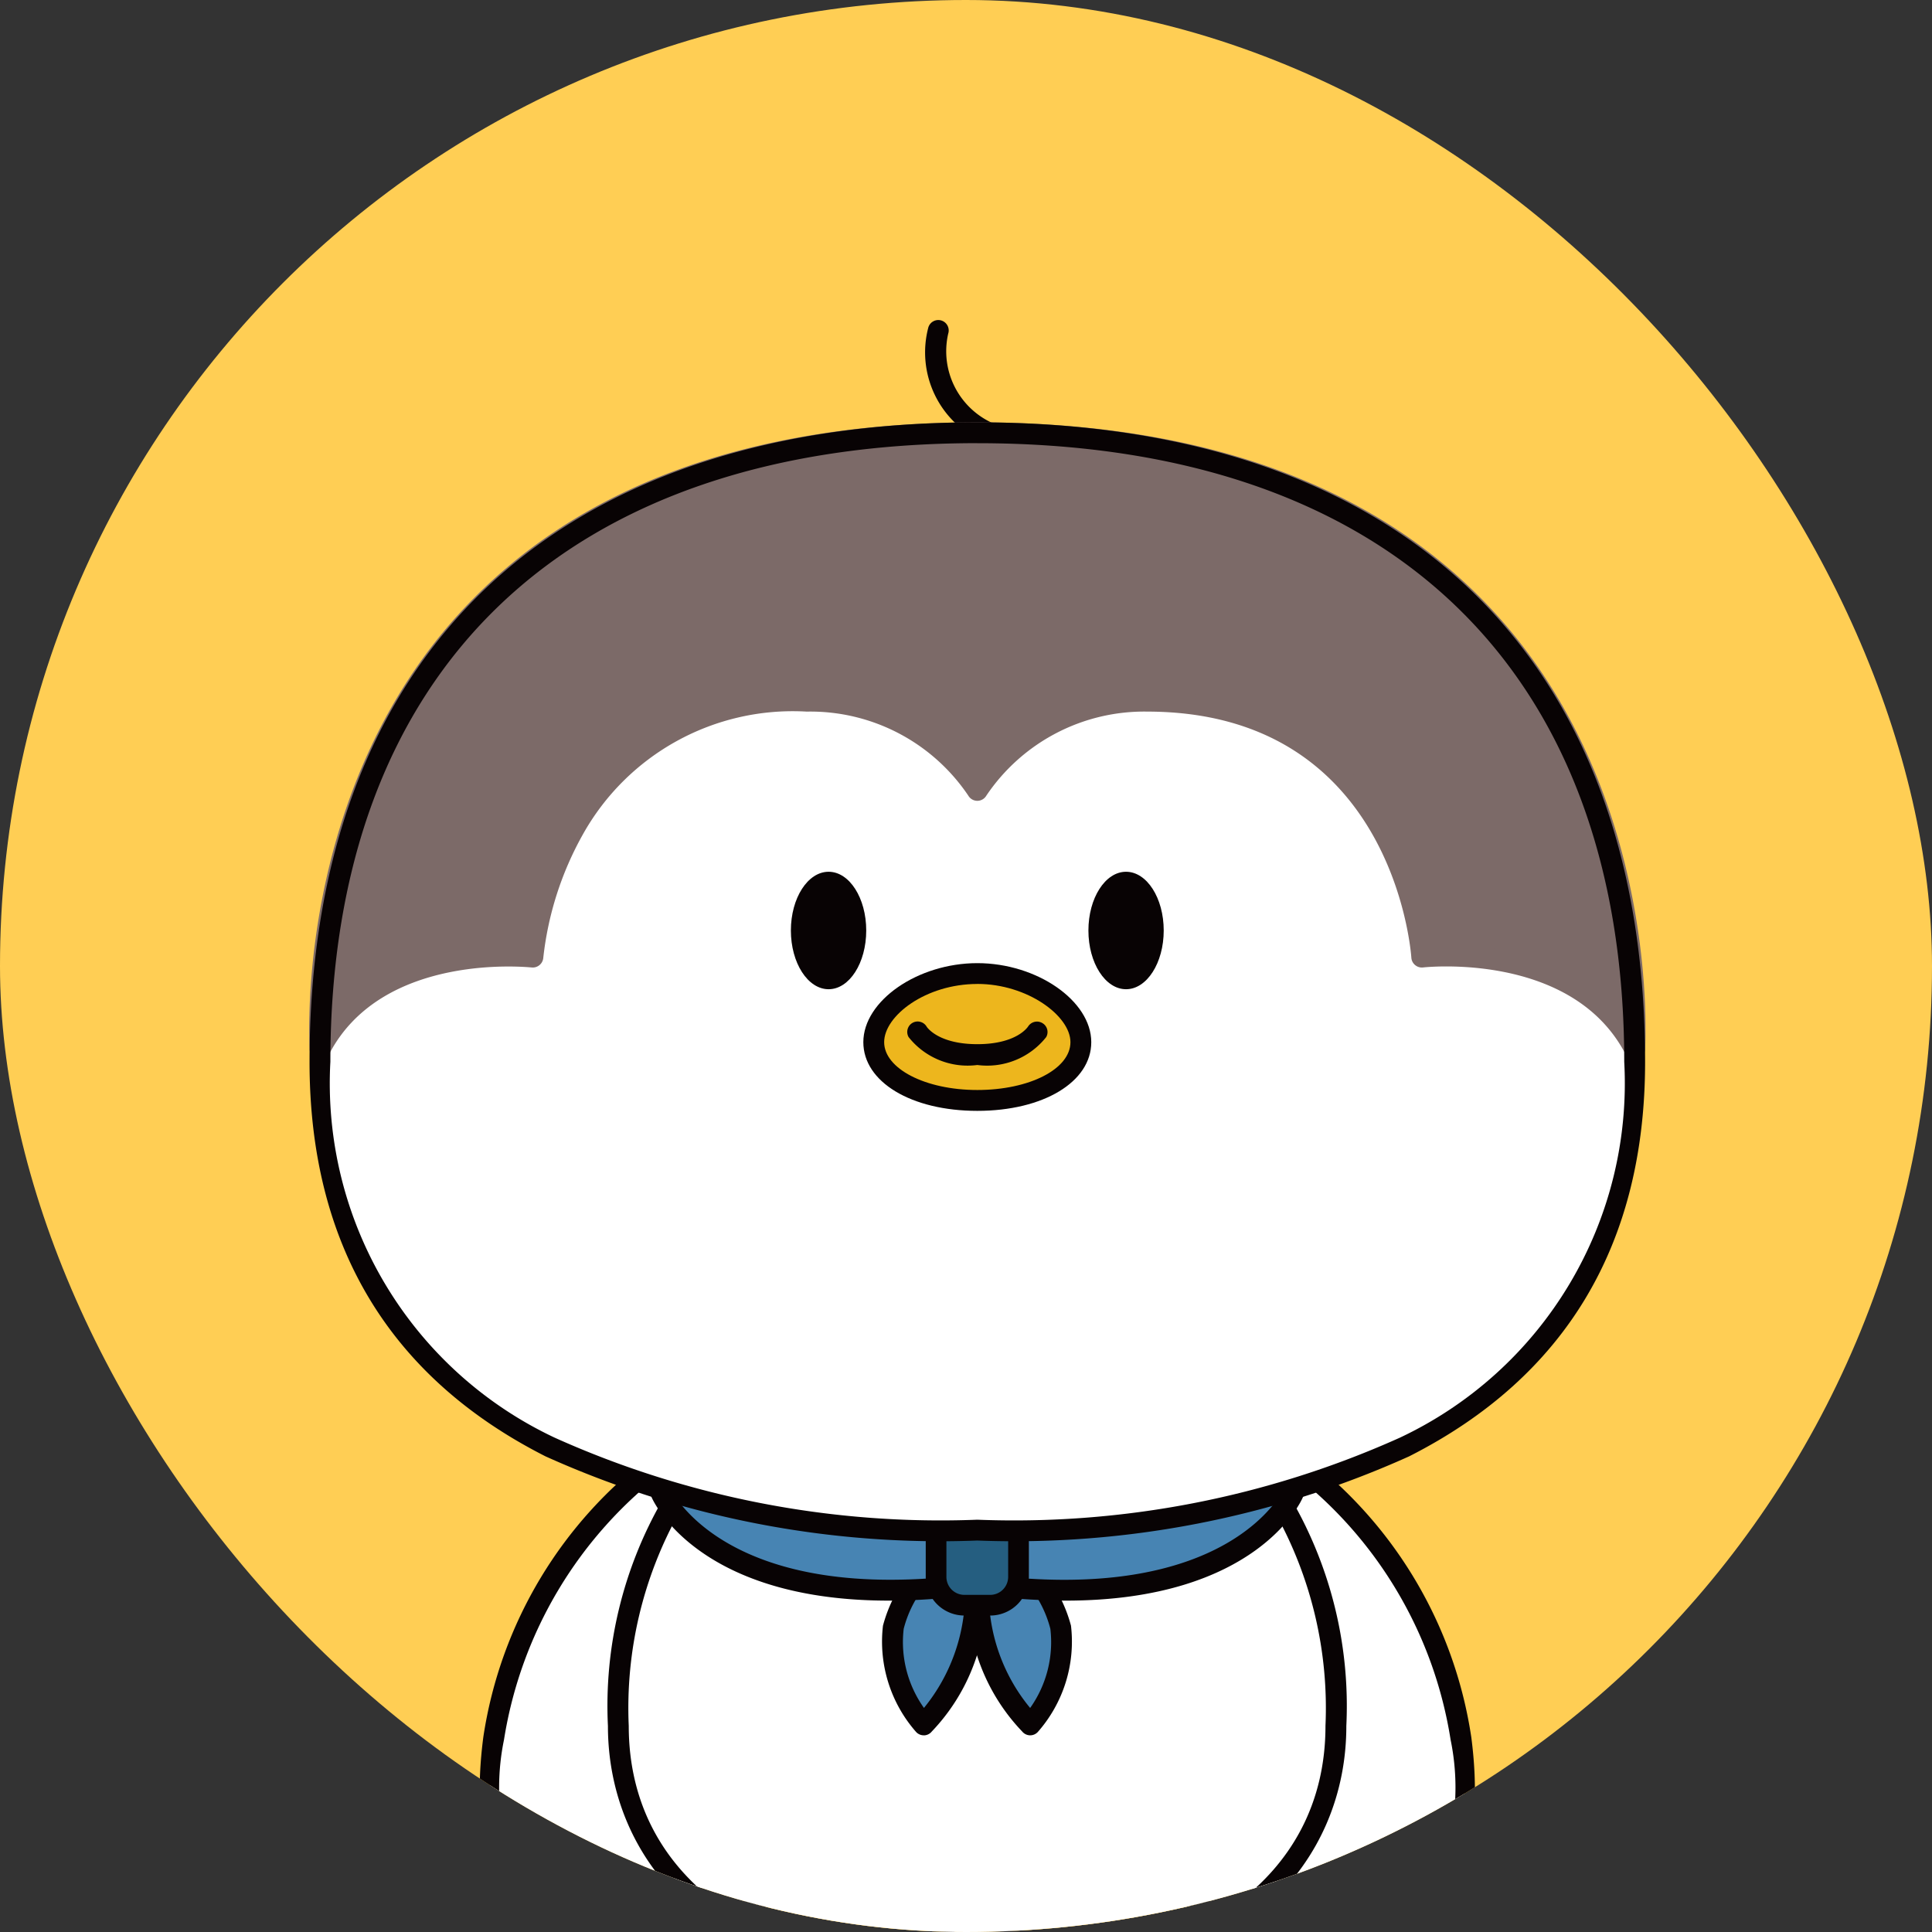 <svg xmlns="http://www.w3.org/2000/svg" xmlns:xlink="http://www.w3.org/1999/xlink" width="50" height="50" viewBox="0 0 50 50"><rect x="0" y="0" width="50" height="50" fill="#333333" stroke="none"/><defs><clipPath id="a"><rect width="50" height="50" rx="25" transform="translate(578 1116)" fill="#f5bf3a"/></clipPath></defs><g transform="translate(-578 -1089)"><rect width="50" height="50" rx="25" transform="translate(578 1089)" fill="#ffce54"/><g transform="translate(0 -27)" clip-path="url(#a)"><g transform="translate(586 1124.283)"><g transform="translate(4.415 29.274)"><g transform="translate(4.978 10.274)"><g transform="translate(0.27 0.27)"><path d="M898.551-202.033v5.038l.579-.049a2.215,2.215,0,0,0-2.456,2.413c.112,1.162,1.056,1.143,1.679,1.143h3.206c2.134,0,1.875-1.521,1.875-1.521v-7.025" transform="translate(-896.663 202.033)" fill="#f5bf3a"/></g><path d="M897.065-194.448c-.629,0-1.758-.019-1.891-1.387a2.437,2.437,0,0,1,.6-1.874,2.5,2.5,0,0,1,1.273-.737v-4.818a.269.269,0,0,1,.27-.27.269.269,0,0,1,.269.27v4.732q.148-.012.309-.012a.27.27,0,0,1,.269.258.27.27,0,0,1-.247.28l-.577.048a2.027,2.027,0,0,0-1.168.611,1.9,1.9,0,0,0-.466,1.459c.081.834.621.9,1.375.9h3.241a1.76,1.76,0,0,0,1.393-.459,1.02,1.02,0,0,0,.217-.747.274.274,0,0,1,0-.045v-7.025a.269.269,0,0,1,.269-.27.269.269,0,0,1,.27.27v7.007a1.56,1.56,0,0,1-.34,1.158,2.251,2.251,0,0,1-1.8.651h-3.262Z" transform="translate(-895.162 203.533)" fill="#080304"/></g><g transform="translate(13.458 10.274)"><g transform="translate(0.269 0.27)"><path d="M948.748-202.033v5.038l-.578-.049a2.214,2.214,0,0,1,2.456,2.413c-.112,1.162-1.056,1.143-1.677,1.143h-3.207c-2.134,0-1.874-1.521-1.874-1.521v-7.025" transform="translate(-943.857 202.033)" fill="#f5bf3a"/></g><path d="M947.775-194.448h-3.262a2.25,2.25,0,0,1-1.8-.651,1.559,1.559,0,0,1-.339-1.158v-7.007a.269.269,0,0,1,.27-.27.269.269,0,0,1,.269.27v7.025a.275.275,0,0,1,0,.045,1.025,1.025,0,0,0,.22.752,1.766,1.766,0,0,0,1.388.454h3.241c.754,0,1.294-.066,1.374-.9a1.9,1.9,0,0,0-.465-1.459,2.025,2.025,0,0,0-1.168-.611l-.577-.048a.27.27,0,0,1-.247-.28.27.27,0,0,1,.269-.258c.107,0,.21,0,.309.012v-4.732a.269.269,0,0,1,.27-.27.269.269,0,0,1,.269.27v4.818a2.5,2.5,0,0,1,1.274.738,2.435,2.435,0,0,1,.6,1.873C949.533-194.467,948.4-194.448,947.775-194.448Z" transform="translate(-942.36 203.533)" fill="#080304"/></g><g transform="translate(0.271 0.269)"><path d="M873.358-259.217a11.051,11.051,0,0,0-4.306,7.166c-.506,3.867,1.221,5.756,2.9,5.922a2.184,2.184,0,0,0,2.543-1.506" transform="translate(-868.962 259.217)" fill="#fff"/></g><path d="M871.085-247.072c-.125,0-.256-.006-.394-.02a3.174,3.174,0,0,1-2.159-1.241c-.641-.807-1.332-2.326-.984-4.983a11.214,11.214,0,0,1,4.422-7.354.269.269,0,0,1,.374.071.269.269,0,0,1-.071.374,10.867,10.867,0,0,0-4.19,6.978,6.113,6.113,0,0,0,.871,4.578,2.641,2.641,0,0,0,1.79,1.04A1.9,1.9,0,0,0,873-248.943a.27.27,0,0,1,.335-.182.27.27,0,0,1,.182.335A2.383,2.383,0,0,1,871.085-247.072Z" transform="translate(-867.455 260.717)" fill="#080304"/><g transform="translate(2.981 11.778)"><g transform="translate(0.27 0.27)"><path d="M885.545-193.665a2.141,2.141,0,0,0,1.285,1.175" transform="translate(-885.545 193.665)" fill="#fff"/></g><path d="M885.6-193.452a.268.268,0,0,1-.069-.009,2.4,2.4,0,0,1-1.466-1.334.27.27,0,0,1,.148-.351.27.27,0,0,1,.351.147,1.882,1.882,0,0,0,1.1,1.017.269.269,0,0,1,.192.329A.269.269,0,0,1,885.6-193.452Z" transform="translate(-884.045 195.166)" fill="#080304"/></g><g transform="translate(19.679 0)"><g transform="translate(0.27 0.269)"><path d="M979.62-259.217a11.049,11.049,0,0,1,4.306,7.166c.506,3.867-1.219,5.756-2.9,5.922a2.185,2.185,0,0,1-2.544-1.506" transform="translate(-978.481 259.217)" fill="#fff"/></g><path d="M979.427-247.071a2.384,2.384,0,0,1-2.435-1.718.27.27,0,0,1,.182-.335.27.27,0,0,1,.335.182,1.906,1.906,0,0,0,2.259,1.315,2.64,2.64,0,0,0,1.789-1.039,6.115,6.115,0,0,0,.871-4.579,10.837,10.837,0,0,0-4.19-6.978.27.27,0,0,1-.071-.374.27.27,0,0,1,.375-.071,11.213,11.213,0,0,1,4.421,7.354c.348,2.658-.343,4.177-.983,4.984a3.174,3.174,0,0,1-2.158,1.241Q979.614-247.071,979.427-247.071Z" transform="translate(-976.98 260.716)" fill="#080304"/><g transform="translate(1.27 11.778)"><g transform="translate(0.269 0.27)"><path d="M986.835-193.665a2.141,2.141,0,0,1-1.286,1.175" transform="translate(-985.549 193.665)" fill="#fff"/></g><path d="M984.319-193.451a.27.27,0,0,1-.26-.2.27.27,0,0,1,.192-.329,1.864,1.864,0,0,0,1.1-1.016.27.27,0,0,1,.351-.148.27.27,0,0,1,.148.351,2.4,2.4,0,0,1-1.467,1.334A.268.268,0,0,1,984.319-193.451Z" transform="translate(-984.049 195.165)" fill="#080304"/></g></g><g transform="translate(3.323 0.805)"><g transform="translate(0 0.346)"><g transform="translate(0.27 0.27)"><path d="M904.658-252.814a10.488,10.488,0,0,1,1.362,5.69c0,3.745-3.095,6.68-9.284,6.68s-9.285-2.935-9.285-6.68a10.487,10.487,0,0,1,1.362-5.69" transform="translate(-887.45 252.814)" fill="#fff"/></g><path d="M895.5-241.406c-7.045,0-9.555-3.59-9.555-6.95a10.674,10.674,0,0,1,1.411-5.845.269.269,0,0,1,.375-.066.269.269,0,0,1,.066.375,10.374,10.374,0,0,0-1.313,5.536c0,3.954,3.455,6.411,9.016,6.411s9.015-2.456,9.015-6.411a10.379,10.379,0,0,0-1.313-5.536.27.27,0,0,1,.067-.375.269.269,0,0,1,.375.066,10.676,10.676,0,0,1,1.411,5.845C905.059-245,902.549-241.406,895.5-241.406Z" transform="translate(-885.95 254.315)" fill="#080304"/></g><g transform="translate(1.098)"><g transform="translate(5.984 1.243)"><g transform="translate(0.27 0.27)"><path d="M928.815-247.822a4.848,4.848,0,0,1-1.131,4.766,3.293,3.293,0,0,1-.789-2.528A3.5,3.5,0,0,1,928.815-247.822Z" transform="translate(-926.864 247.822)" fill="#4784b3"/></g><path d="M926.452-244.017a.269.269,0,0,1-.2-.085,3.542,3.542,0,0,1-.859-2.752,3.735,3.735,0,0,1,2.074-2.444.27.27,0,0,1,.21-.006.27.27,0,0,1,.151.147,5.079,5.079,0,0,1-1.171,5.041.269.269,0,0,1-.2.1Zm.97-4.641a2.964,2.964,0,0,0-1.492,1.883,2.941,2.941,0,0,0,.524,2.049A4.72,4.72,0,0,0,927.422-248.658Z" transform="translate(-925.362 249.322)" fill="#080304"/><g transform="translate(2.224)"><g transform="translate(0.274 0.27)"><path d="M939.48-247.822a4.848,4.848,0,0,0,1.131,4.766,3.29,3.29,0,0,0,.789-2.528A3.5,3.5,0,0,0,939.48-247.822Z" transform="translate(-939.267 247.822)" fill="#4784b3"/></g><path d="M939.361-244.017h-.009a.27.27,0,0,1-.2-.1,5.079,5.079,0,0,1-1.171-5.041.269.269,0,0,1,.151-.147.27.27,0,0,1,.21.006,3.737,3.737,0,0,1,2.074,2.444,3.539,3.539,0,0,1-.859,2.752A.269.269,0,0,1,939.361-244.017Zm-.973-4.642a4.669,4.669,0,0,0,.971,3.934,2.939,2.939,0,0,0,.523-2.049A2.966,2.966,0,0,0,938.388-248.659Z" transform="translate(-937.743 249.322)" fill="#080304"/></g></g><g transform="translate(0.27 0.27)"><path d="M909.935-254.739s-1.4,3.283-8.187,2.357c-6.787.925-8.187-2.357-8.187-2.357" transform="translate(-893.561 254.739)" fill="#4784b3"/></g><path d="M902.809-253.177a17.236,17.236,0,0,1-2.292-.163c-6.881.925-8.375-2.382-8.435-2.524a.269.269,0,0,1,.142-.354.269.269,0,0,1,.354.142c.013.03,1.432,3.079,7.9,2.2a.26.26,0,0,1,.073,0c6.469.883,7.89-2.167,7.9-2.2a.271.271,0,0,1,.354-.139.269.269,0,0,1,.141.353C908.9-255.74,907.74-253.177,902.809-253.177Z" transform="translate(-892.06 256.239)" fill="#080304"/><g transform="translate(7.118 0.505)"><g transform="translate(0.27 0.27)"><path d="M935.315-250.26a.734.734,0,0,1-.734.734h-.669a.734.734,0,0,1-.734-.734v-.935a.734.734,0,0,1,.734-.735h.669a.734.734,0,0,1,.734.735Z" transform="translate(-933.178 251.93)" fill="#255e80"/></g><path d="M933.351-250.488h-.669a1,1,0,0,1-1-1v-.935a1,1,0,0,1,1-1h.669a1,1,0,0,1,1,1v.935A1,1,0,0,1,933.351-250.488Zm-.669-2.4a.466.466,0,0,0-.465.465v.935a.465.465,0,0,0,.465.465h.669a.465.465,0,0,0,.464-.465v-.935a.465.465,0,0,0-.464-.465Z" transform="translate(-931.678 253.431)" fill="#080304"/></g></g></g></g><g transform="translate(0 0)"><g transform="translate(15.913)"><path d="M933.119-420.459a.266.266,0,0,1-.117-.027,2.529,2.529,0,0,1-1.443-2.971.27.27,0,0,1,.338-.176.27.27,0,0,1,.176.338,2.041,2.041,0,0,0,1.164,2.324.27.27,0,0,1,.124.36A.27.27,0,0,1,933.119-420.459Z" transform="translate(-931.446 423.645)" fill="#080304"/></g><g transform="translate(0 2.648)"><g transform="translate(0.281 0.27)"><path d="M861.456-379.01c6.791,0,17.015-1.693,17.012-12.12,0-11.114-7-16.28-17.012-16.28s-17.01,5.166-17.012,16.28C844.44-380.7,854.665-379.01,861.456-379.01Z" transform="translate(-844.444 407.41)" fill="#fff"/></g><g transform="translate(0.267 0.27)"><path d="M878.4-391.462c-1.5-2.858-5.509-2.378-5.509-2.378s-.454-6.6-7.08-6.624a5.24,5.24,0,0,0-4.421,2.309,5.242,5.242,0,0,0-4.422-2.309c-6.625.023-7.08,6.624-7.08,6.624s-4.013-.48-5.508,2.378c0,0-1.181-15.948,17.01-15.948S878.4-391.462,878.4-391.462Z" transform="translate(-844.367 407.41)" fill="#7c6a68"/></g><path d="M877.184-392.423a.27.27,0,0,1-.239-.145c-1.39-2.656-5.2-2.24-5.238-2.235a.272.272,0,0,1-.2-.06.27.27,0,0,1-.1-.189c-.018-.259-.521-6.351-6.812-6.373h-.02a4.925,4.925,0,0,0-4.169,2.177.27.27,0,0,1-.232.132h0a.27.27,0,0,1-.232-.132,4.927,4.927,0,0,0-4.169-2.177h-.02a6.221,6.221,0,0,0-5.791,3.185,8.4,8.4,0,0,0-1.021,3.188.27.27,0,0,1-.1.189.271.271,0,0,1-.2.06c-.039,0-3.848-.422-5.238,2.235a.27.27,0,0,1-.294.139.269.269,0,0,1-.214-.244c0-.066-.438-6.652,3.956-11.382,2.992-3.222,7.475-4.855,13.324-4.855s10.331,1.633,13.323,4.855c4.393,4.73,3.961,11.317,3.956,11.383a.269.269,0,0,1-.214.244A.272.272,0,0,1,877.184-392.423Zm-17.01-15.948c-5.69,0-10.039,1.574-12.925,4.679a15.768,15.768,0,0,0-3.826,10.123c1.519-1.833,4.158-1.841,5.012-1.791.182-1.273,1.3-6.582,7.316-6.6h.022a5.5,5.5,0,0,1,4.4,2.11,5.5,5.5,0,0,1,4.4-2.11h.022c6.013.021,7.134,5.331,7.316,6.6.853-.05,3.492-.042,5.012,1.791a15.771,15.771,0,0,0-3.826-10.124C870.213-406.8,865.864-408.371,860.174-408.371Z" transform="translate(-842.881 408.91)" fill="#7c6a68"/><g transform="translate(0.011)"><path d="M860.226-379.972a24.86,24.86,0,0,1-11.176-2.179c-4.053-2.055-6.107-5.49-6.106-10.21,0-10.517,6.3-16.55,17.282-16.55s17.278,6.032,17.282,16.55c0,4.72-2.053,8.155-6.106,10.21A24.859,24.859,0,0,1,860.226-379.972Zm0-28.4c-10.638,0-16.741,5.836-16.743,16.011a10.135,10.135,0,0,0,5.81,9.729,24.339,24.339,0,0,0,10.932,2.121,24.336,24.336,0,0,0,10.932-2.121,10.136,10.136,0,0,0,5.811-9.729C876.965-402.535,870.863-408.371,860.226-408.371Z" transform="translate(-842.944 408.91)" fill="#080304"/></g><g transform="translate(12.468 11.63)"><g transform="translate(1.875 2.364)"><g transform="translate(0.27 0.27)"><path d="M926.889-326.24c1.473,0,2.68-.621,2.68-1.508s-1.278-1.776-2.68-1.776-2.68.887-2.68,1.776S925.416-326.24,926.889-326.24Z" transform="translate(-924.209 329.524)" fill="#edb61d"/></g><path d="M925.659-327.2c-1.709,0-2.95-.748-2.95-1.778,0-1.07,1.406-2.045,2.95-2.045s2.949.975,2.949,2.045C928.608-327.949,927.368-327.2,925.659-327.2Zm0-3.284c-1.335,0-2.411.824-2.411,1.506s1.059,1.238,2.411,1.238,2.41-.544,2.41-1.238C928.069-329.657,926.957-330.485,925.659-330.485Z" transform="translate(-922.709 331.024)" fill="#080304"/><g transform="translate(1.136 1.509)"><path d="M930.845-321.5a1.947,1.947,0,0,1-1.778-.722.27.27,0,0,1,.1-.368.27.27,0,0,1,.368.1c.009.014.3.451,1.311.451s1.3-.438,1.313-.457a.272.272,0,0,1,.369-.089.267.267,0,0,1,.1.362A1.948,1.948,0,0,1,930.845-321.5Z" transform="translate(-929.031 322.628)" fill="#080304"/></g></g><path d="M914.222-342.661c0,.84-.436,1.52-.974,1.52s-.976-.68-.976-1.52.437-1.52.976-1.52S914.222-343.5,914.222-342.661Z" transform="translate(-912.272 344.181)" fill="#080304"/><g transform="translate(7.7)"><path d="M955.126-342.661c0,.84.436,1.52.974,1.52s.975-.68.975-1.52-.436-1.52-.975-1.52S955.126-343.5,955.126-342.661Z" transform="translate(-955.126 344.181)" fill="#080304"/></g></g></g></g></g></g></g></svg>